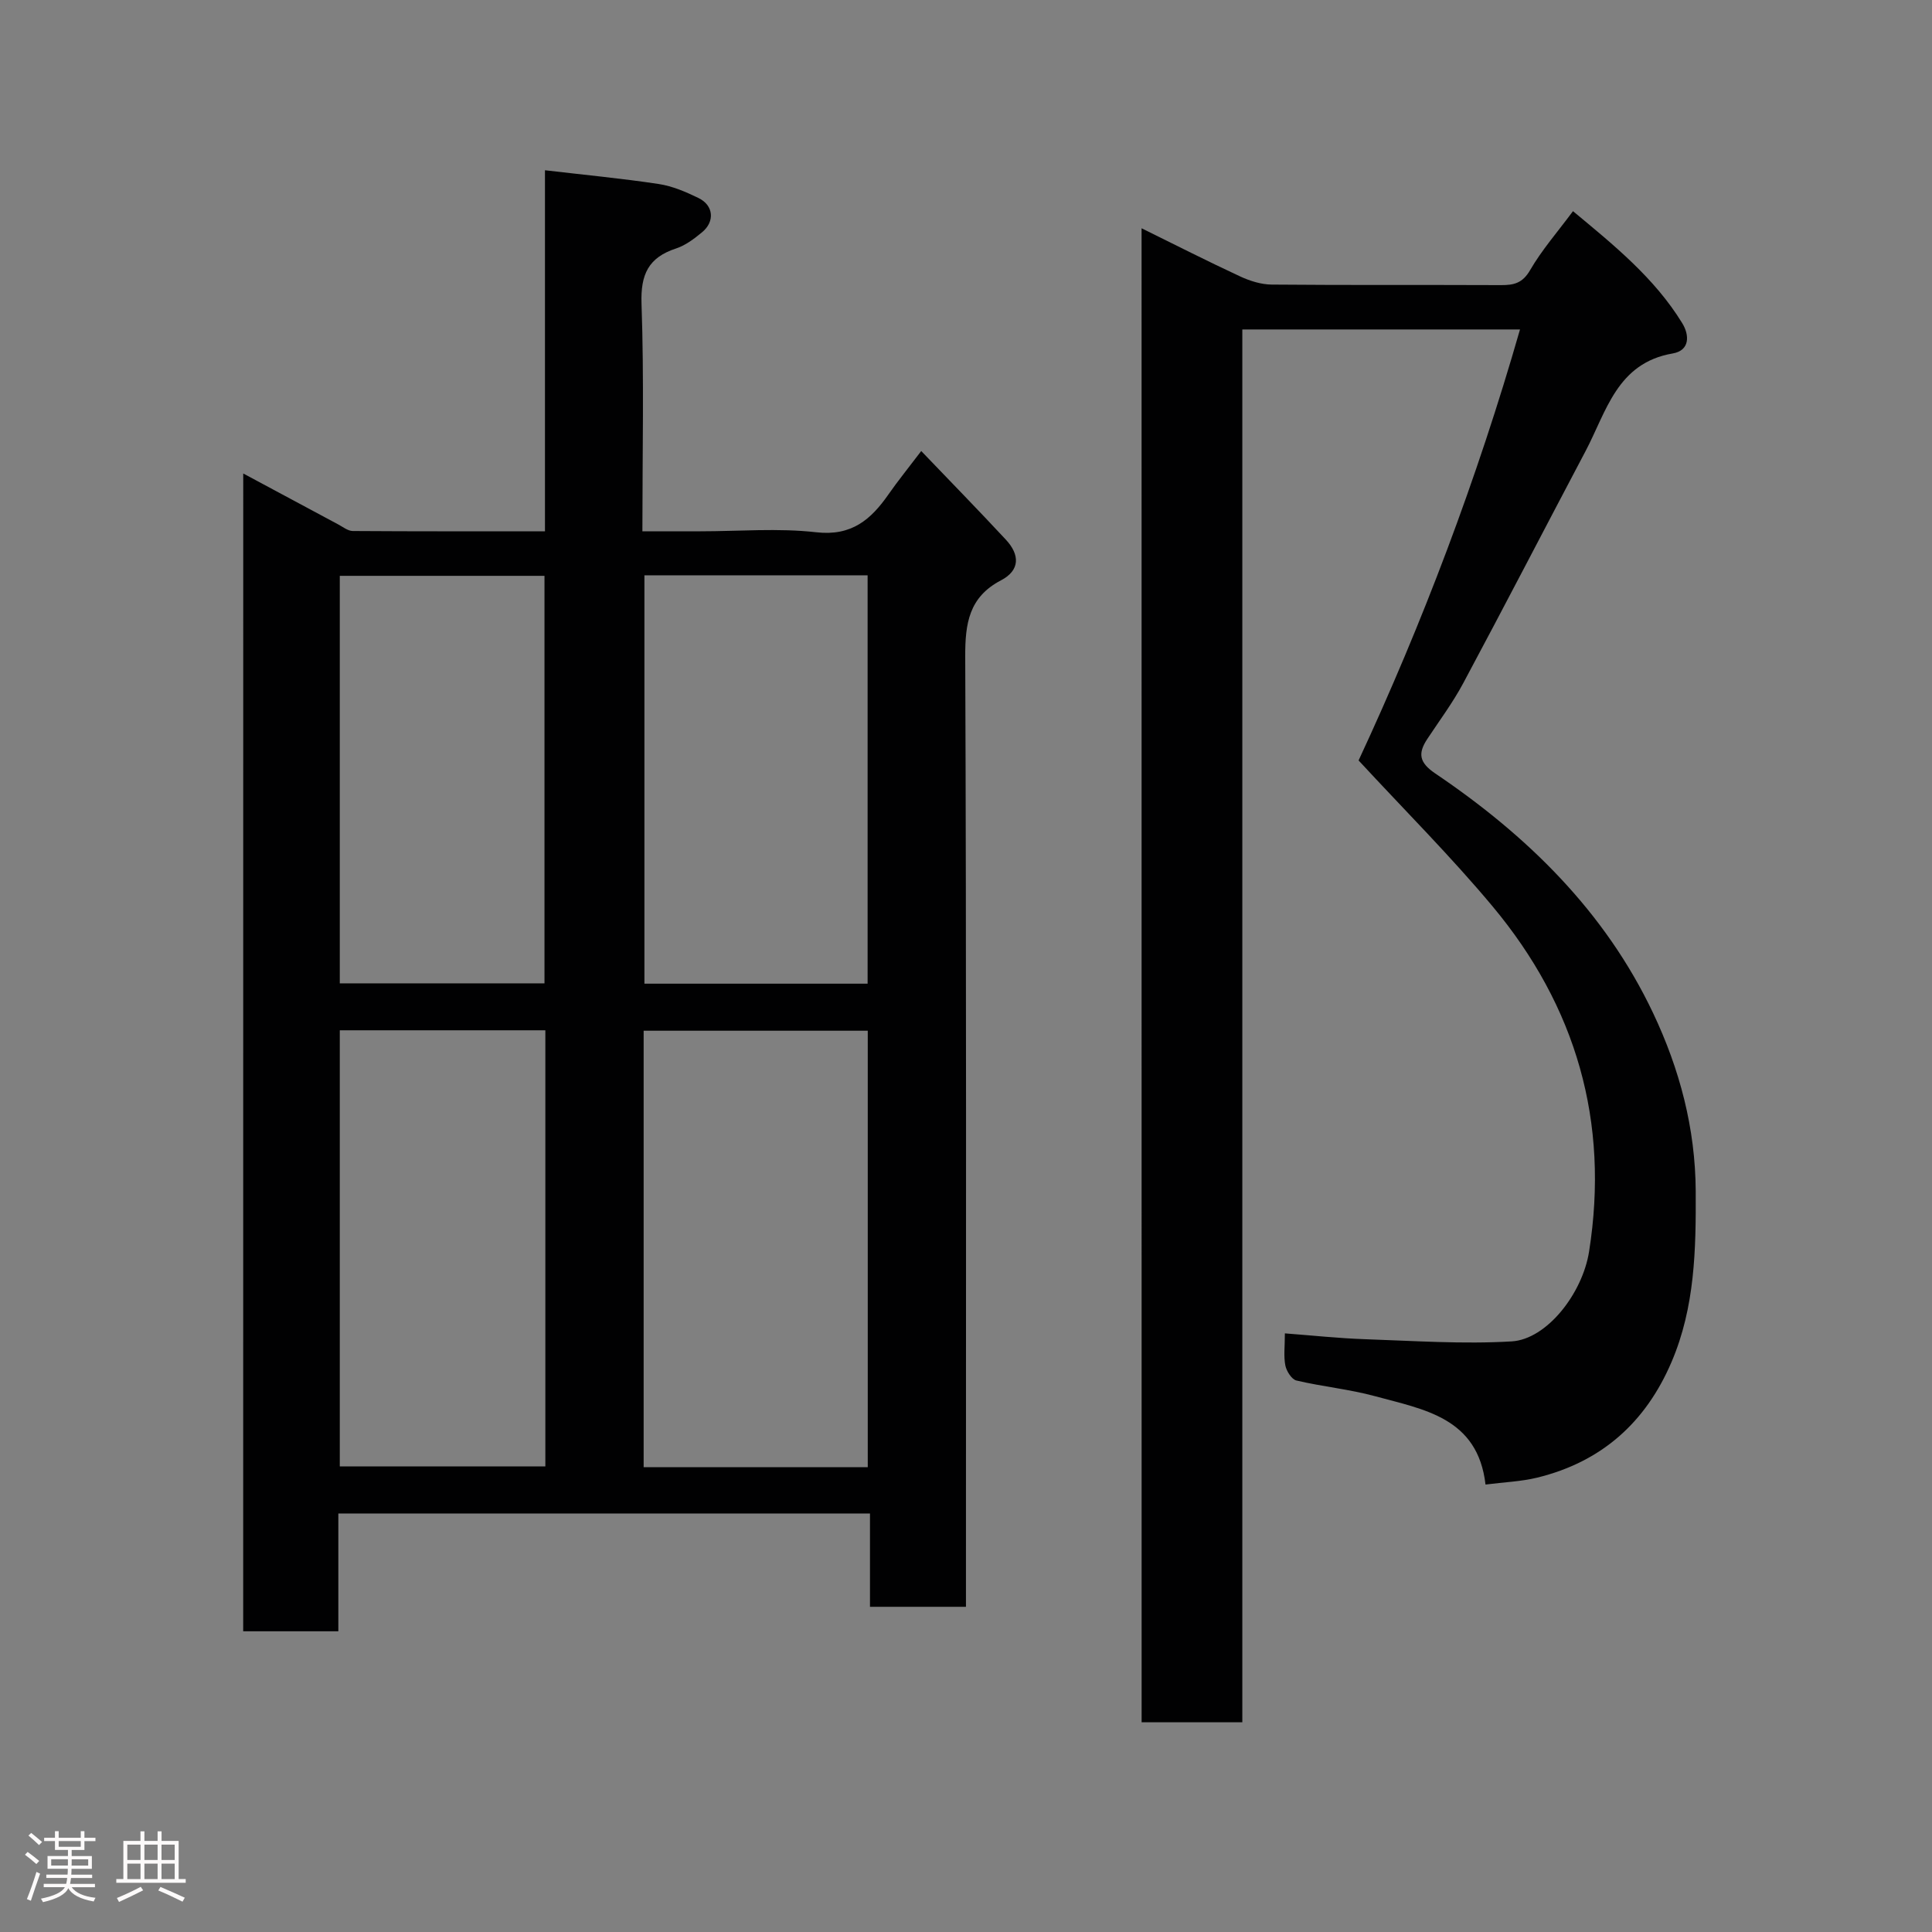 <svg enable-background="new 0 0 400 400" viewBox="0 0 400 400" xmlns="http://www.w3.org/2000/svg"><rect x="0" y="0" width="400" height="400" fill="#808080" stroke="none"/><path d="m5.17 384 .55-.58c.85.61 1.65 1.24 2.4 1.87l-.59.64c-.83-.73-1.62-1.38-2.36-1.93m1.22 9.53-.82-.34c.71-1.76 1.37-3.64 1.98-5.63.24.13.5.25.76.36-.6 1.67-1.24 3.54-1.92 5.61m-.5-13.5.57-.54c.56.44 1.31 1.06 2.26 1.87l-.64.64c-.68-.66-1.41-1.32-2.19-1.97m3.25.46h2.24v-1.36h.77v1.36h4.57v-1.36h.76v1.36h2.28v.69h-2.28v1.84h-2.64v1.26h4.18v2.64h-4.21c0 .45-.02.86-.05 1.21h4.32v.69h-4.38c-.04.34-.1.75-.19 1.22h5.15v.69h-4.82c.87 1.19 2.51 1.92 4.93 2.19-.17.31-.3.57-.37.76-2.77-.49-4.52-1.41-5.26-2.76-.56 1.26-2.3 2.23-5.24 2.9-.12-.24-.26-.48-.43-.72 2.73-.55 4.38-1.34 4.96-2.38h-4.38v-.69h4.65c.1-.38.17-.79.21-1.22h-4.32v-.69h4.4c.03-.34.05-.75.05-1.21h-4.2v-2.64h4.23v-1.26h-2.69v-1.84h-2.24zm1.46 4.46v1.29h3.45c.01-.4.02-.57.01-.53v-.32-.45h-3.46zm1.55-2.59h4.57v-1.19h-4.57zm6.11 2.59h-3.42v.77c-.02.19-.01.37-.02.53h3.44z" fill="#fcfafa"/><path d="m32.63 379.16h.82v1.98h3.54v7.89h1.46v.78h-14.37v-.78h1.46v-7.89h3.54v-1.98h.82v1.98h2.73zm-3.49 11.48.5.73c-1.61.82-3.28 1.63-5 2.41-.13-.27-.28-.55-.44-.82 1.75-.72 3.4-1.49 4.94-2.32m-2.78-5.55h2.73v-3.18h-2.73zm0 3.95h2.73v-3.2h-2.73zm3.54-3.95h2.73v-3.18h-2.73zm0 3.95h2.73v-3.2h-2.73zm7.89 4.68c-1.84-.92-3.51-1.7-5.02-2.32l.45-.73c1.89.8 3.57 1.55 5.04 2.23zm-1.62-11.81h-2.73v3.18h2.73zm-2.73 7.13h2.73v-3.2h-2.73z" fill="#fcfafa"/><g fill="#010102"><path d="m50.36 98.03c6.78 3.64 13.22 7.1 19.67 10.55.98.52 2 1.35 3.01 1.36 13.13.09 26.26.06 39.79.06 0-24.98 0-49.57 0-74.75 8.17.96 15.9 1.69 23.57 2.85 2.83.43 5.61 1.63 8.22 2.9 3.13 1.52 3.43 4.87.73 7.09-1.62 1.34-3.42 2.71-5.37 3.35-5.73 1.87-7.37 5.37-7.16 11.44.54 15.44.18 30.94.18 47.12h12.03c8 0 16.08-.7 23.97.2 7.3.83 11.3-2.61 14.94-7.83 1.96-2.81 4.12-5.47 6.79-8.99 6.03 6.29 11.86 12.26 17.54 18.37 2.85 3.07 2.99 6.31-1.04 8.41-6.63 3.47-7.42 8.93-7.39 15.82.25 63.49.15 126.98.15 190.47v6.22c-6.73 0-13.11 0-19.87 0 0-6.42 0-12.69 0-19.32-36.75 0-73.13 0-110.07 0v24.39c-6.81 0-13.08 0-19.7 0 .01-79.57.01-159.15.01-239.71zm129.3 205.74c0-30.41 0-60.45 0-90.37-15.72 0-31.1 0-46.4 0v90.37zm-46.24-184.66v84.55h46.21c0-28.37 0-56.41 0-84.55-15.52 0-30.65 0-46.21 0zm-20.51 94.2c-14.46 0-28.5 0-42.56 0v90.3h42.56c0-30.2 0-59.99 0-90.3zm-42.56-94.09v84.37h42.38c0-28.32 0-56.24 0-84.37-14.18 0-28.11 0-42.38 0z"/><path d="m236.35 47.26c6.94 3.42 13.63 6.82 20.43 9.98 2.01.93 4.33 1.66 6.51 1.68 15.83.14 31.66.04 47.49.11 2.65.01 4.44-.4 6-3.08 2.44-4.21 5.71-7.94 8.89-12.23 8.45 7.02 16.87 13.81 22.62 23.19 1.51 2.46 1.62 5.65-1.98 6.27-11.54 1.98-13.71 12.03-18.05 20.24-8.46 16.01-16.78 32.1-25.33 48.06-2.15 4.01-4.9 7.7-7.42 11.51-1.98 3-1.7 4.88 1.65 7.15 19.02 12.85 35.12 28.55 45.1 49.61 5.5 11.61 8.75 23.83 8.82 36.87.06 12.07-.15 24-5 35.35-5.37 12.57-14.53 20.71-27.83 23.96-3.32.81-6.8.93-10.69 1.43-1.6-13.87-12.76-15.53-22.86-18.29-5.33-1.45-10.91-1.98-16.29-3.25-.98-.23-2.05-1.93-2.29-3.1-.38-1.92-.1-3.96-.1-6.66 5.67.43 11.14 1.02 16.62 1.21 10.11.34 20.27 1.05 30.34.45 7.28-.44 14.65-9.92 16.02-18.59 4.25-26.87-2.68-50.76-19.98-71.48-8.64-10.35-18.23-19.92-27.74-30.21 13.2-28.35 24.54-58.28 33.42-89.23-19.24 0-38.19 0-57.49 0v288.37c-7.05 0-13.77 0-20.85 0-.01-102.75-.01-205.65-.01-309.32z"/></g></svg>
